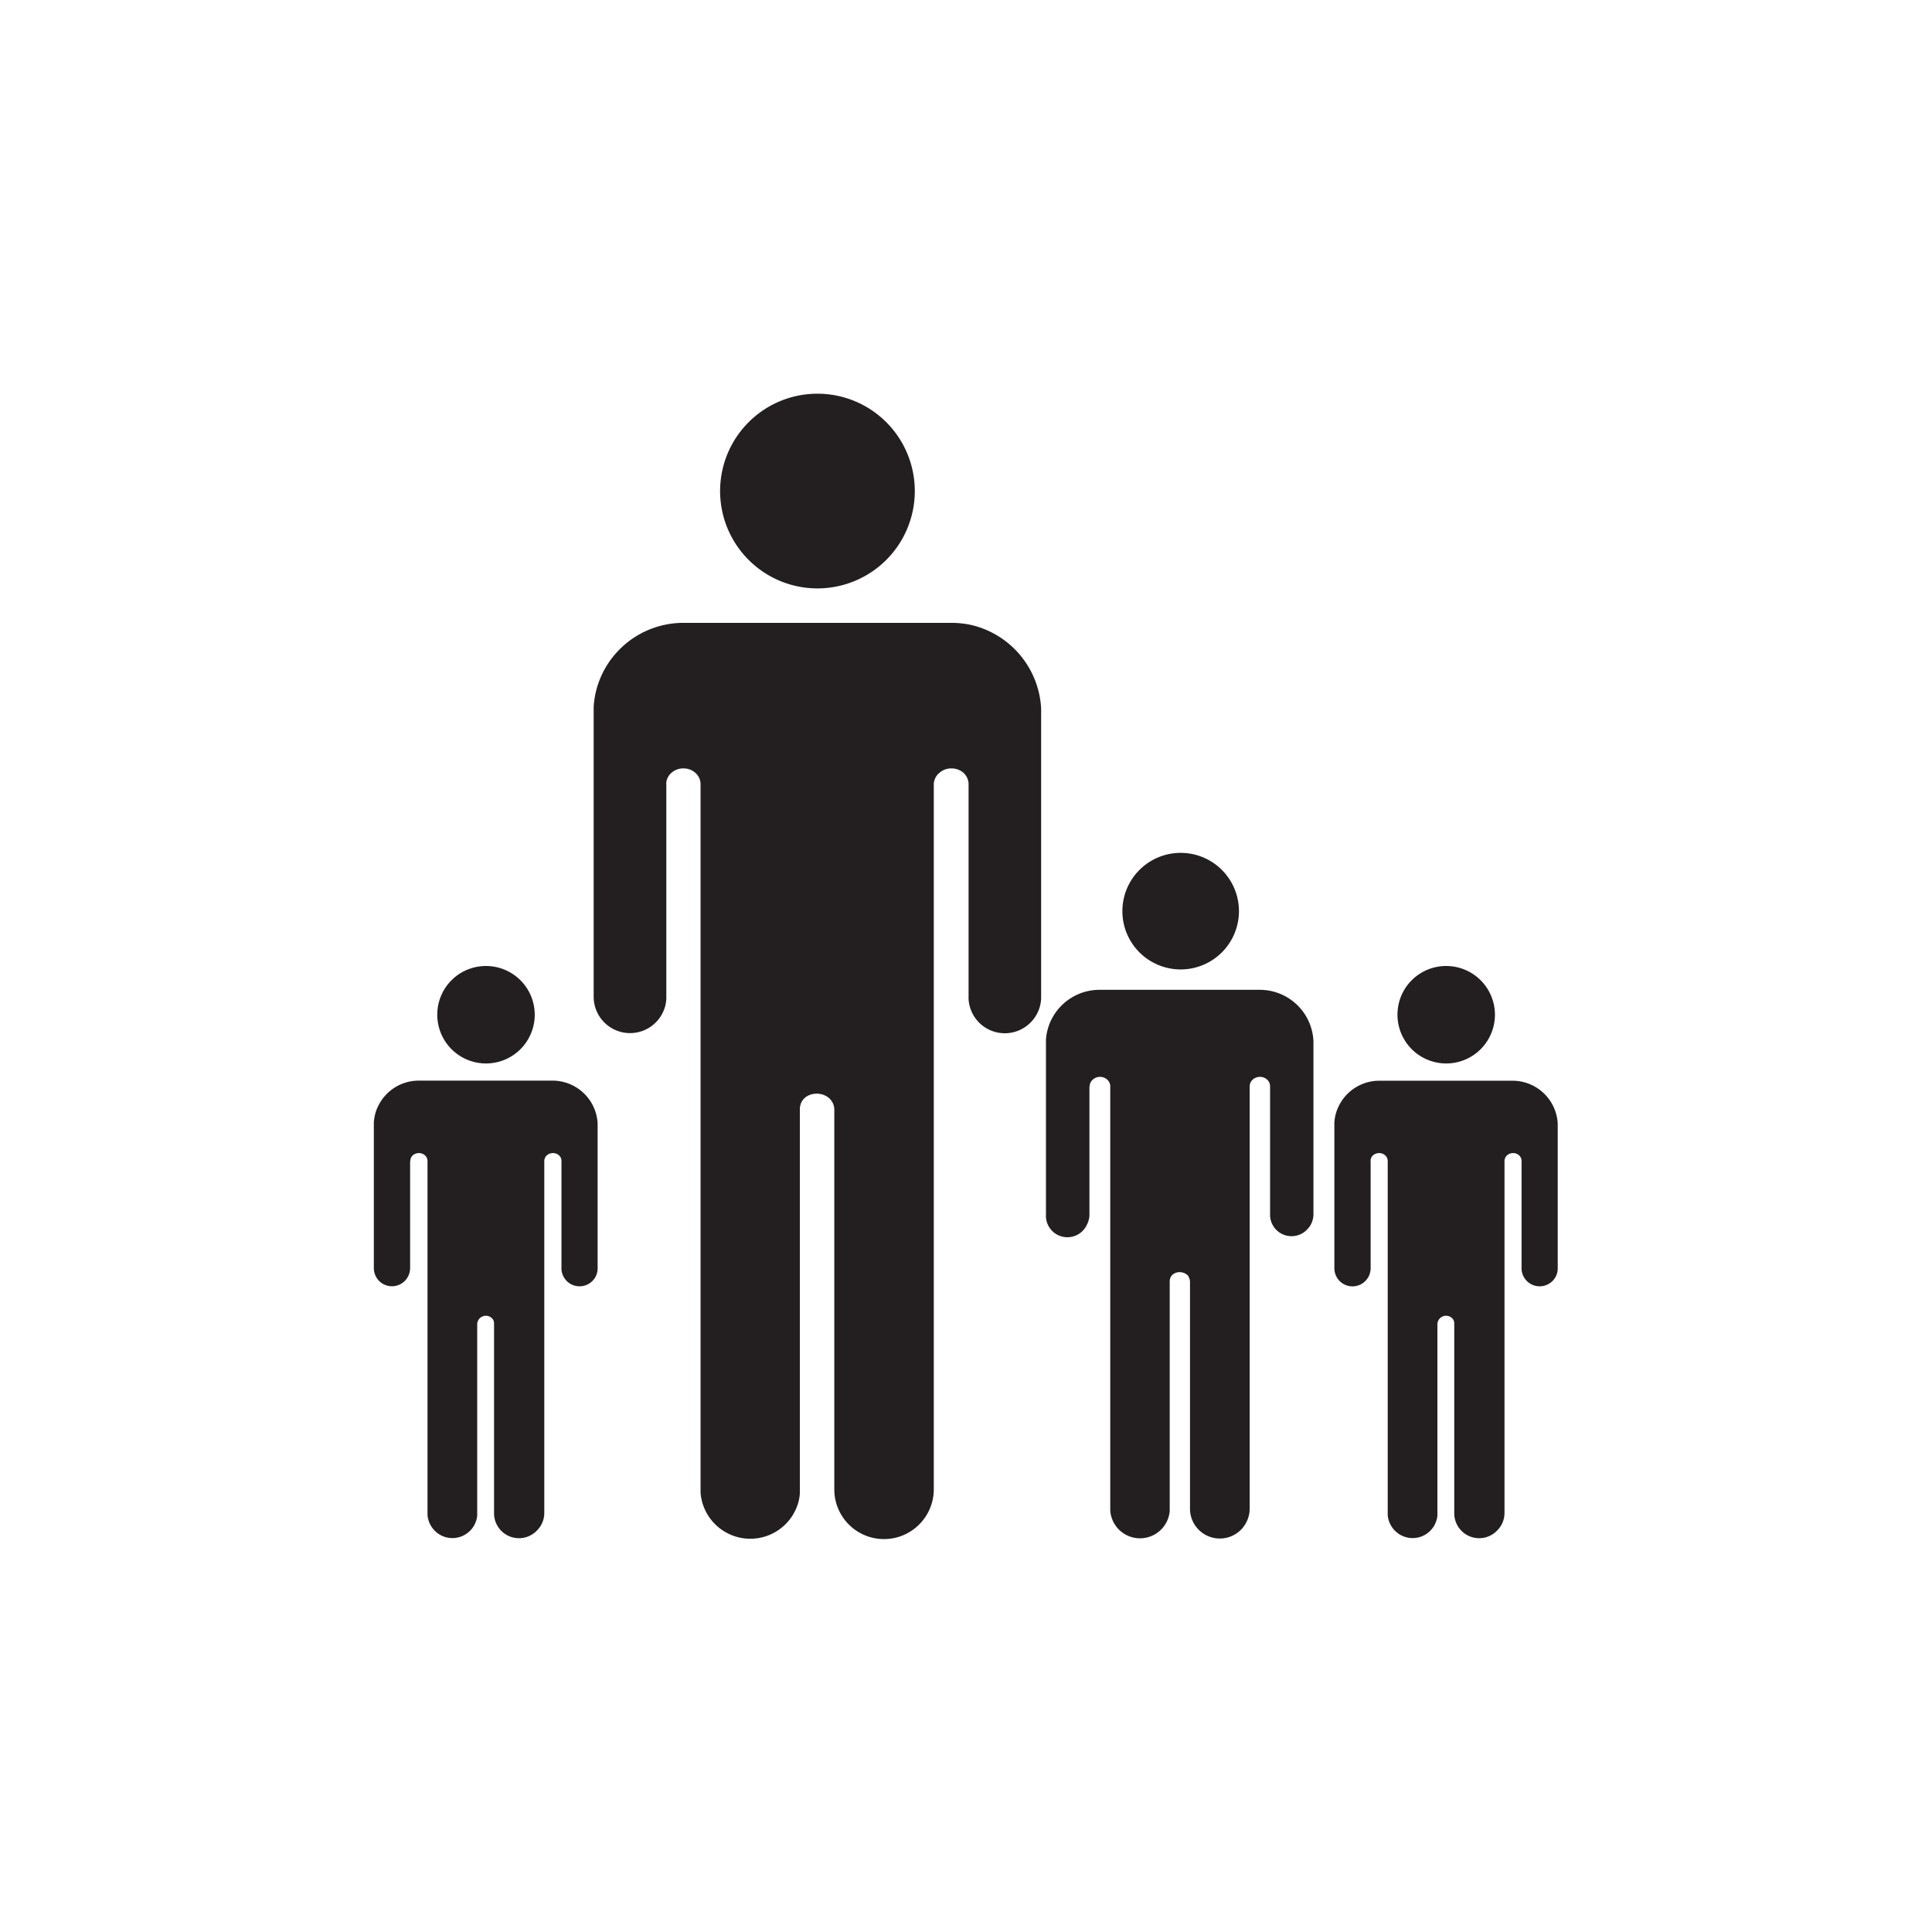 <svg id="Layer_1" data-name="Layer 1" xmlns="http://www.w3.org/2000/svg" viewBox="0 0 180 180"><defs><style>.cls-1{fill:#231f20;fill-rule:evenodd;}</style></defs><title>Icon</title><path class="cls-1" d="M76.16,36.68a9.07,9.07,0,1,1-9.07,9.07,9.07,9.07,0,0,1,9.07-9.07Z"/><path class="cls-1" d="M62.07,73h0A1.4,1.4,0,0,1,62.56,72a1.65,1.65,0,0,1,1.11-.41h0a1.65,1.65,0,0,1,1.1.4,1.41,1.41,0,0,1,.5,1.07h0v65.25c0,.26,0,.52,0,.78a4.65,4.65,0,0,0,9.13.81,4.45,4.45,0,0,0,.12-.73c0-.22,0-.43,0-.66V103.37c0-1.63,2.15-1.92,2.94-.82a.7.7,0,0,1,.06.09h0a1.44,1.44,0,0,1,.21.72h0v35.47A4.63,4.63,0,0,0,85.67,142,4.63,4.63,0,0,0,87,138.77V73h0A1.42,1.42,0,0,1,87.53,72a1.65,1.65,0,0,1,1.11-.41h0a1.69,1.69,0,0,1,1.11.4A1.44,1.44,0,0,1,90.24,73h0v19.9a1.09,1.09,0,0,0,0,.18A3.38,3.38,0,0,0,96,95.28,3.34,3.34,0,0,0,97,93v-27a8.45,8.45,0,0,0-6.5-7.77,8.88,8.88,0,0,0-1.85-.2h-25a8.4,8.4,0,0,0-7.42,4.51,8.55,8.55,0,0,0-.65,1.66,8.67,8.67,0,0,0-.27,1.63c0,.06,0,.13,0,.19h0c0,.28,0,.55,0,.83V92.9h0a3.39,3.39,0,0,0,6.39,1.54,4,4,0,0,0,.27-.68,3.58,3.58,0,0,0,.11-.73V73Z"/><path class="cls-1" d="M110,79.46a5.43,5.43,0,1,1-5.43,5.43A5.43,5.43,0,0,1,110,79.46Z"/><path class="cls-1" d="M101.52,101.21h0a.84.84,0,0,1,.3-.63,1,1,0,0,1,.66-.25h0a1,1,0,0,1,.66.24.83.83,0,0,1,.3.64h0v39.08c0,.15,0,.31,0,.46a2.78,2.78,0,0,0,5.25,1.05,2.69,2.69,0,0,0,.21-.56,3.25,3.25,0,0,0,.08-.43c0-.14,0-.27,0-.4v-21c0-1,1.28-1.14,1.76-.49l0,.06h0a.83.83,0,0,1,.13.43h0v21.24a2.78,2.78,0,0,0,4.74,1.88,2.83,2.83,0,0,0,.82-1.91s0-.07,0-.11V101.21h0a.83.83,0,0,1,.29-.63,1,1,0,0,1,.66-.25h0a1,1,0,0,1,.66.24.86.86,0,0,1,.29.64h0v11.92a.4.4,0,0,0,0,.11,2,2,0,0,0,3.45,1.31,2,2,0,0,0,.59-1.4V97a5,5,0,0,0-5-4.78h-15A5,5,0,0,0,98,94.91a4.74,4.74,0,0,0-.39,1,4.46,4.46,0,0,0-.16,1,.37.37,0,0,0,0,.11h0c0,.17,0,.33,0,.5v15.63h0a2,2,0,0,0,3.83.92,1.74,1.74,0,0,0,.15-.4,1.62,1.62,0,0,0,.07-.44v-12Z"/><path class="cls-1" d="M134.73,90a4.54,4.54,0,1,1-4.53,4.53A4.53,4.53,0,0,1,134.73,90Z"/><path class="cls-1" d="M127.69,108.16h0a.71.71,0,0,1,.24-.53.89.89,0,0,1,.56-.2h0a.81.81,0,0,1,.55.2.71.71,0,0,1,.25.53h0v33a2.37,2.37,0,0,0,.68,1.46,2.32,2.32,0,0,0,3.71-.59,3.27,3.27,0,0,0,.18-.47,2.08,2.08,0,0,0,.06-.36c0-.11,0-.22,0-.33V123.34a.81.81,0,0,1,1.47-.41l0,0h0a.75.75,0,0,1,.1.36h0v17.74a2.32,2.32,0,0,0,4,1.56,2.3,2.3,0,0,0,.68-1.59V108.16h0a.72.72,0,0,1,.25-.53.86.86,0,0,1,.55-.2h0a.83.83,0,0,1,.55.2.7.7,0,0,1,.24.53h0v10a.28.28,0,0,0,0,.09,1.69,1.69,0,0,0,2.88,1.1,1.65,1.65,0,0,0,.49-1.17v-13.5a4.22,4.22,0,0,0-3.25-3.88,4.15,4.15,0,0,0-.93-.11H128.49a4.19,4.19,0,0,0-3.71,2.26,4,4,0,0,0-.33.83,4.28,4.28,0,0,0-.13.81.34.34,0,0,0,0,.1h0v13.47h0a1.71,1.71,0,0,0,.49,1.19,1.69,1.69,0,0,0,2.7-.42,1.4,1.4,0,0,0,.13-.34,2.2,2.2,0,0,0,.06-.37v-10Z"/><path class="cls-1" d="M45.27,90a4.54,4.54,0,1,1-4.53,4.53A4.53,4.53,0,0,1,45.27,90Z"/><path class="cls-1" d="M38.23,108.16h0a.71.71,0,0,1,.24-.53.89.89,0,0,1,.56-.2h0a.81.81,0,0,1,.55.2.71.71,0,0,1,.25.53h0v33a2.37,2.37,0,0,0,.68,1.46,2.32,2.32,0,0,0,3.71-.59,3.27,3.27,0,0,0,.18-.47,2.08,2.08,0,0,0,.06-.36c0-.11,0-.22,0-.33V123.34a.81.81,0,0,1,1.47-.41l0,0h0a.75.75,0,0,1,.1.36h0v17.74a2.32,2.32,0,0,0,4,1.56,2.3,2.3,0,0,0,.68-1.59V108.16h0a.72.72,0,0,1,.25-.53.86.86,0,0,1,.55-.2h0a.83.83,0,0,1,.56.2.7.7,0,0,1,.24.53h0v10a.28.28,0,0,0,0,.09,1.69,1.69,0,0,0,2.88,1.1,1.65,1.65,0,0,0,.49-1.17v-13.5a4.21,4.21,0,0,0-4.18-4H39a4.19,4.19,0,0,0-3.71,2.26,4,4,0,0,0-.33.83,4.28,4.28,0,0,0-.13.81.34.34,0,0,0,0,.1h0v13.47h0a1.71,1.71,0,0,0,.49,1.19,1.69,1.69,0,0,0,2.7-.42,2,2,0,0,0,.13-.34,2.2,2.2,0,0,0,.06-.37v-10Z"/></svg>